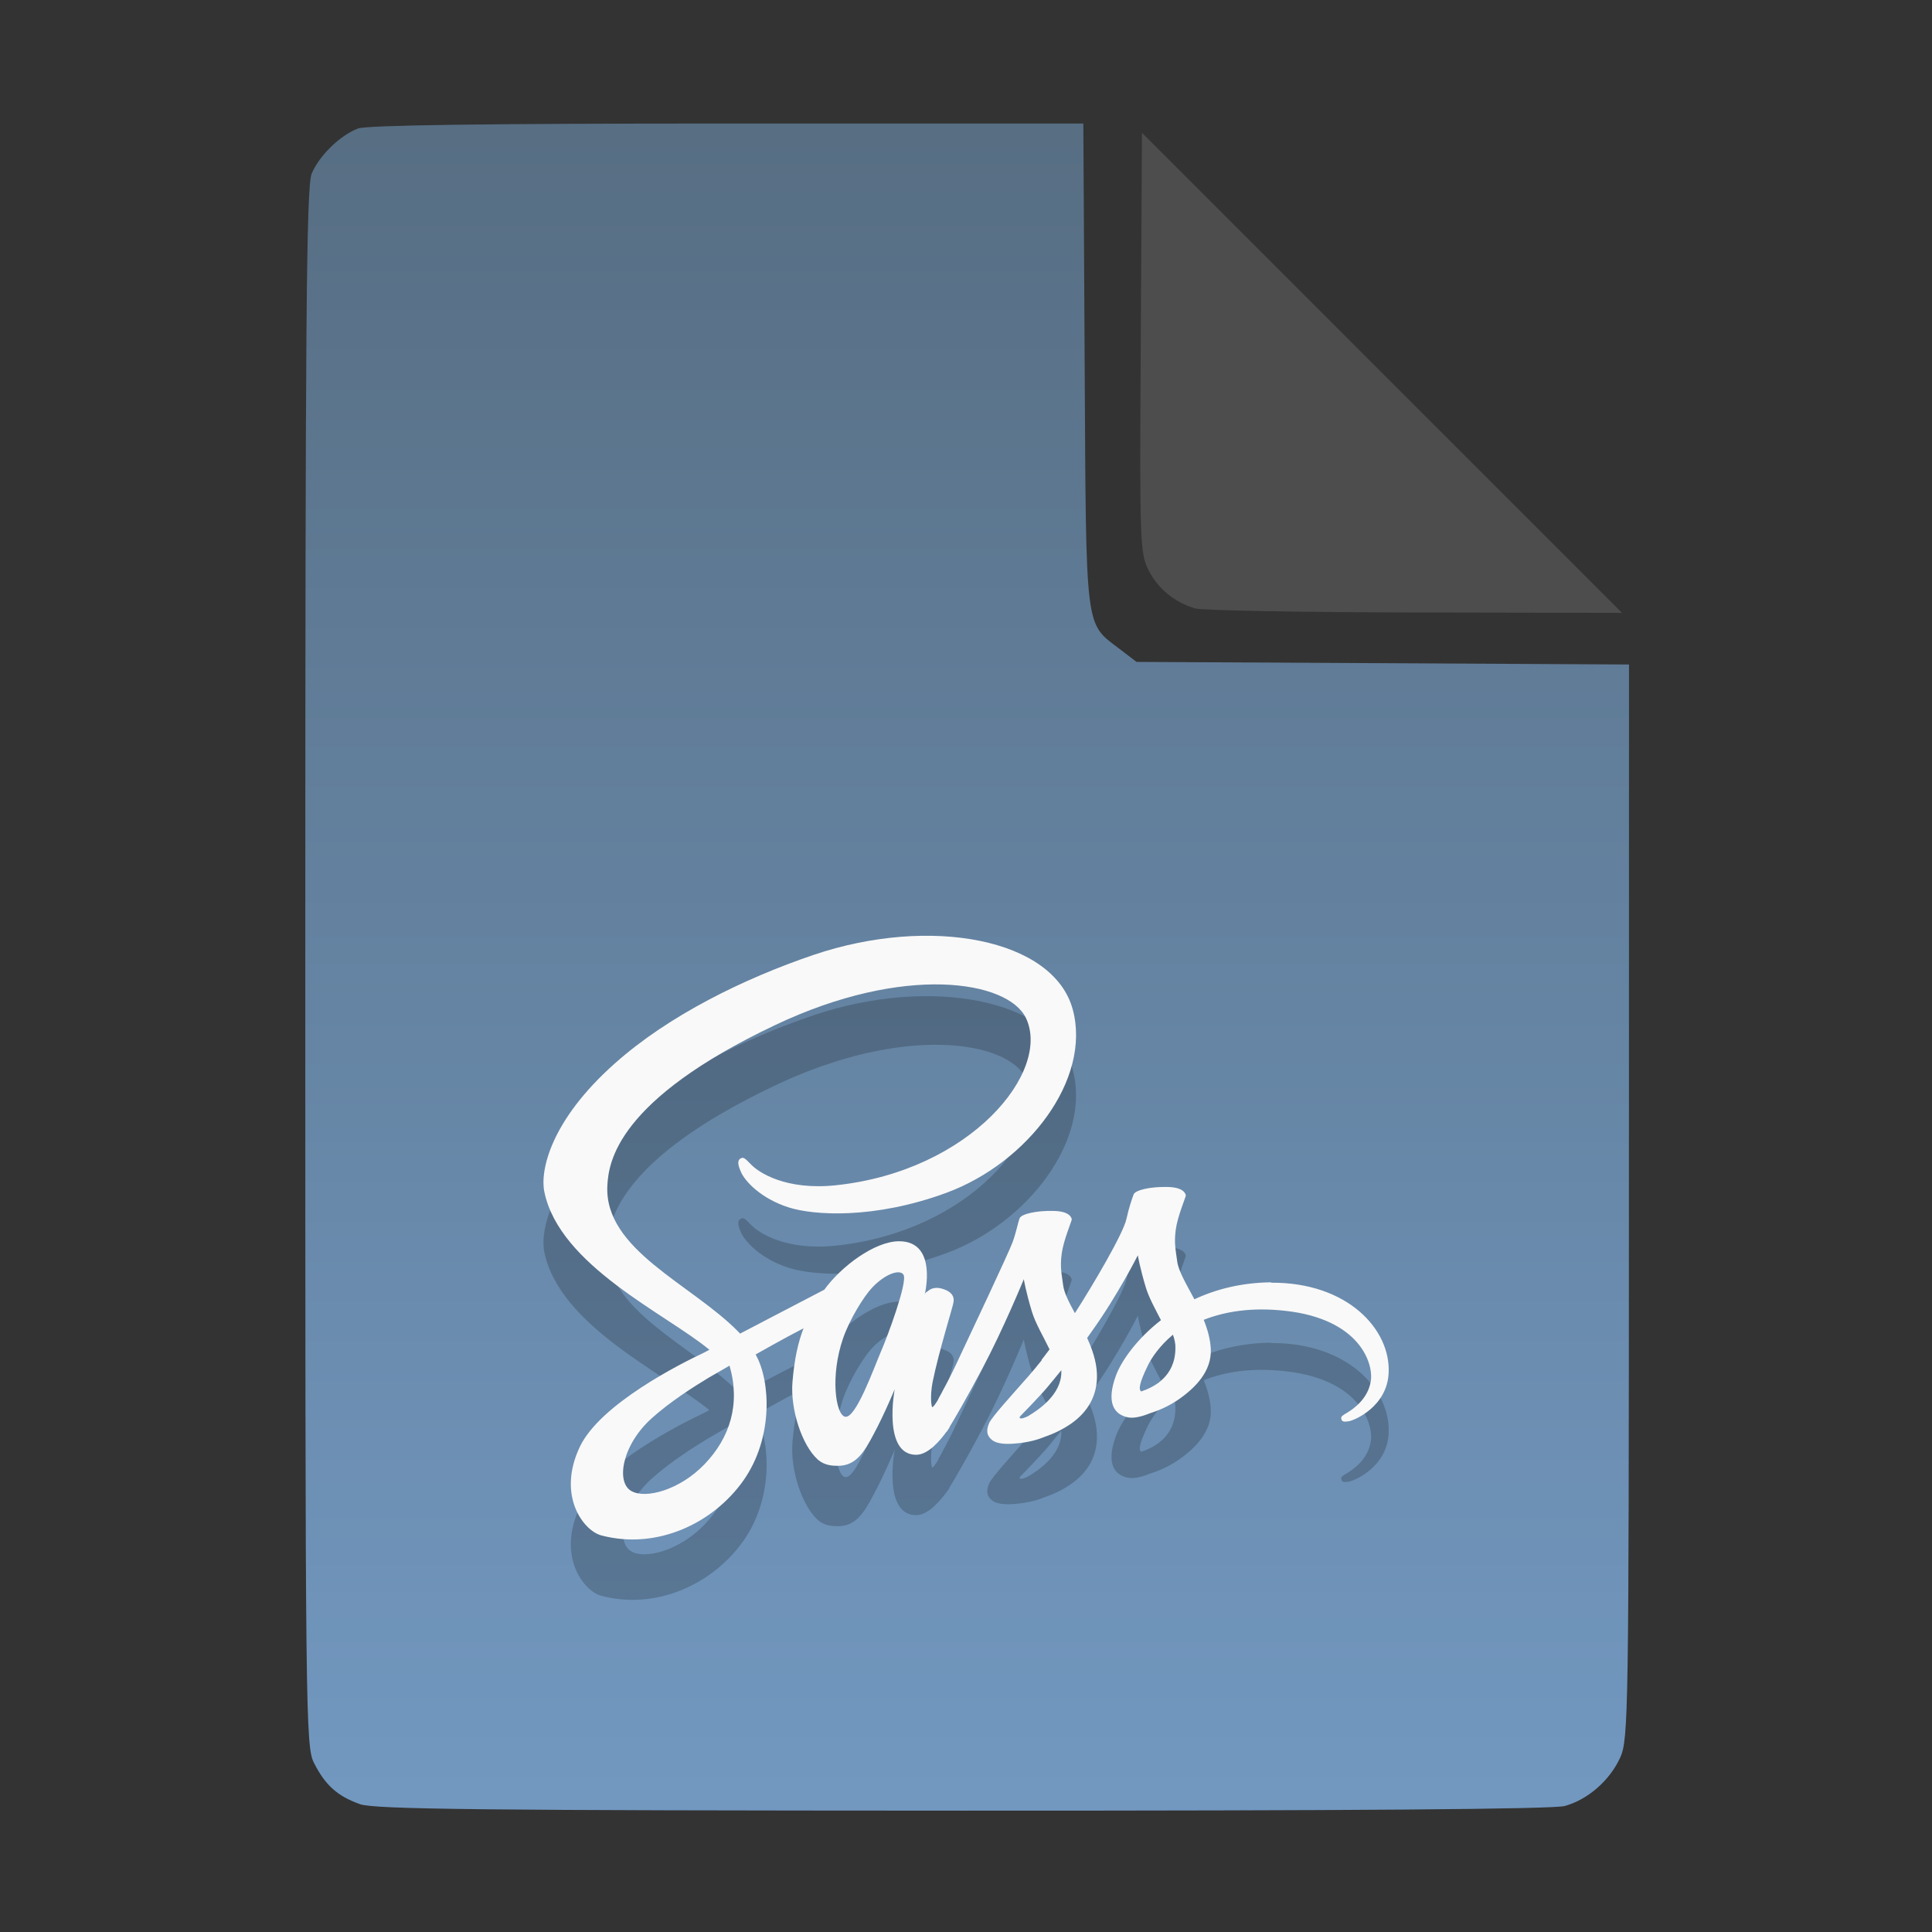 <?xml version="1.0" encoding="UTF-8" standalone="no"?>
<svg
   width="64"
   height="64"
   version="1.1"
   id="svg33319"
   sodipodi:docname="application-acad.svg"
   inkscape:version="1.3.2 (091e20ef0f, 2023-11-25)"
   xmlns:inkscape="http://www.inkscape.org/namespaces/inkscape"
   xmlns:sodipodi="http://sodipodi.sourceforge.net/DTD/sodipodi-0.dtd"
   xmlns:xlink="http://www.w3.org/1999/xlink"
   xmlns="http://www.w3.org/2000/svg"
   xmlns:svg="http://www.w3.org/2000/svg">
  <rect width="100%" height="100%" fill="#333333" stroke="none"/>
  <defs
     id="defs33323">
    <inkscape:path-effect
       effect="powerclip"
       id="path-effect865"
       is_visible="true"
       lpeversion="1"
       inverse="true"
       flatten="false"
       hide_clip="false"
       message="Use fill-rule evenodd on &lt;b&gt;fill and stroke&lt;/b&gt; dialog if no flatten result after convert clip to paths." />
    <clipPath
       clipPathUnits="userSpaceOnUse"
       id="clipPath861">
      <path
         style="display:block;fill:#4d4d4d"
         d="M 54,22 36,4 V 19.188 C 36,20.747 37.255,22 38.812,22 Z"
         id="path863" />
    </clipPath>
    <linearGradient
       id="linearGradient5"
       inkscape:collect="always">
      <stop
         style="stop-color:#576e83;stop-opacity:1;"
         offset="0"
         id="stop5" />
      <stop
         style="stop-color:#7298c0;stop-opacity:1;"
         offset="1"
         id="stop6" />
    </linearGradient>
    <linearGradient
       inkscape:collect="always"
       xlink:href="#linearGradient5"
       id="linearGradient7"
       x1="27.407"
       y1="4.397"
       x2="27.407"
       y2="59.519"
       gradientUnits="userSpaceOnUse" />
  </defs>
  <sodipodi:namedview
     id="namedview33321"
     pagecolor="#f5f7fa"
     bordercolor="#111111"
     borderopacity="1"
     inkscape:showpageshadow="0"
     inkscape:pageopacity="0"
     inkscape:pagecheckerboard="1"
     inkscape:deskcolor="#d1d1d1"
     showgrid="false"
     inkscape:zoom="6.4765626"
     inkscape:cx="32.424607"
     inkscape:cy="44.082026"
     inkscape:window-width="1489"
     inkscape:window-height="738"
     inkscape:window-x="82"
     inkscape:window-y="310"
     inkscape:window-maximized="0"
     inkscape:current-layer="svg33319" />
  <path
     style="fill:url(#linearGradient7);stroke:none;stroke-width:0.154"
     d="M 11.917,59.762 C 11.179,59.499 10.779,59.14 10.406,58.409 10.122,57.854 10.113,57.048 10.113,32.04 c 0,-21.561 0.035,-25.878 0.213,-26.293 0.257,-0.601 0.943,-1.267 1.534,-1.491 0.293,-0.111 4.272,-0.164 12.231,-0.164 h 11.796 l 0.044,7.99 c 0.049,8.921 0.002,8.534 1.151,9.411 l 0.567,0.433 8.157,0.043 8.157,0.043 -0.003,17.791 c -0.003,16.927 -0.017,17.821 -0.287,18.415 -0.346,0.761 -1.07,1.395 -1.838,1.608 -0.381,0.106 -7.078,0.157 -19.952,0.154 -15.942,-0.005 -19.482,-0.043 -19.967,-0.216 z"
     id="path3" />
  <path
     d="m 42.104,44.478 c -0.979,0.012 -1.827,0.229 -2.538,0.563 -0.263,-0.495 -0.525,-0.928 -0.569,-1.251 -0.049,-0.375 -0.109,-0.605 -0.049,-1.053 0.06,-0.448 0.334,-1.084 0.334,-1.136 -0.005,-0.047 -0.06,-0.276 -0.623,-0.281 -0.563,-0.012 -1.05,0.104 -1.105,0.245 -0.055,0.141 -0.164,0.464 -0.235,0.798 -0.098,0.49 -1.127,2.225 -1.712,3.137 -0.191,-0.354 -0.355,-0.667 -0.388,-0.917 -0.049,-0.375 -0.109,-0.605 -0.049,-1.053 0.06,-0.448 0.334,-1.084 0.334,-1.136 -0.005,-0.047 -0.06,-0.276 -0.623,-0.281 -0.563,-0.012 -1.05,0.104 -1.105,0.245 -0.055,0.141 -0.115,0.474 -0.235,0.797 -0.115,0.323 -1.482,3.221 -1.838,3.976 -0.18,0.386 -0.339,0.693 -0.454,0.902 -0.115,0.208 -0.005,0.016 -0.016,0.036 -0.098,0.177 -0.153,0.276 -0.153,0.276 v 0.012 c -0.077,0.13 -0.159,0.255 -0.197,0.255 -0.027,0 -0.082,-0.349 0.011,-0.829 0.202,-1.006 0.695,-2.575 0.689,-2.632 0,-0.027 0.093,-0.302 -0.317,-0.443 -0.399,-0.141 -0.541,0.093 -0.574,0.093 -0.033,0 -0.06,0.084 -0.06,0.084 0,0 0.443,-1.767 -0.848,-1.767 -0.809,0 -1.925,0.839 -2.478,1.605 -0.35,0.183 -1.094,0.568 -1.881,0.98 -0.301,0.156 -0.613,0.323 -0.908,0.474 l -0.06,-0.063 c -1.564,-1.59 -4.457,-2.715 -4.337,-4.852 0.044,-0.777 0.328,-2.825 5.557,-5.305 4.282,-2.033 7.712,-1.475 8.308,-0.235 0.848,1.772 -1.832,5.066 -6.284,5.54 -1.695,0.182 -2.587,-0.443 -2.811,-0.677 -0.235,-0.245 -0.268,-0.255 -0.356,-0.209 -0.142,0.073 -0.055,0.292 0,0.422 0.131,0.328 0.678,0.912 1.608,1.204 0.815,0.255 2.806,0.396 5.212,-0.49 2.696,-0.995 4.802,-3.758 4.184,-6.066 -0.629,-2.351 -4.72,-3.122 -8.587,-1.814 -2.303,0.782 -4.797,2.001 -6.59,3.601 -2.133,1.897 -2.472,3.554 -2.33,4.242 0.498,2.455 4.047,4.055 5.469,5.238 -0.071,0.036 -0.137,0.073 -0.197,0.104 -0.711,0.333 -3.418,1.683 -4.096,3.111 -0.766,1.616 0.12,2.778 0.711,2.934 1.827,0.485 3.697,-0.386 4.709,-1.819 1.006,-1.433 0.886,-3.294 0.421,-4.143 l -0.016,-0.032 0.558,-0.313 c 0.361,-0.203 0.716,-0.391 1.028,-0.553 -0.175,0.453 -0.301,0.99 -0.366,1.772 -0.077,0.917 0.317,2.106 0.837,2.575 0.23,0.203 0.503,0.208 0.673,0.208 0.602,0 0.875,-0.474 1.176,-1.042 0.372,-0.693 0.7,-1.496 0.7,-1.496 0,0 -0.41,2.173 0.711,2.173 0.41,0 0.82,-0.506 1.006,-0.766 v 0.012 c 0,0 0.011,-0.016 0.033,-0.052 0.044,-0.062 0.066,-0.1 0.066,-0.1 v -0.012 c 0.164,-0.271 0.531,-0.891 1.077,-1.918 0.706,-1.324 1.384,-2.981 1.384,-2.981 0,0 0.066,0.407 0.268,1.074 0.12,0.396 0.383,0.829 0.585,1.251 -0.164,0.219 -0.263,0.344 -0.263,0.344 l 0.005,0.012 c -0.131,0.167 -0.279,0.344 -0.432,0.521 -0.558,0.636 -1.225,1.36 -1.313,1.569 -0.104,0.245 -0.082,0.427 0.12,0.573 0.148,0.104 0.41,0.125 0.689,0.104 0.503,-0.032 0.853,-0.151 1.028,-0.224 0.273,-0.094 0.585,-0.234 0.886,-0.443 0.547,-0.386 0.881,-0.933 0.848,-1.662 -0.016,-0.401 -0.153,-0.798 -0.323,-1.173 0.049,-0.067 0.098,-0.136 0.148,-0.209 0.864,-1.204 1.531,-2.528 1.531,-2.528 0,0 0.066,0.407 0.268,1.074 0.104,0.339 0.312,0.709 0.498,1.074 -0.809,0.631 -1.318,1.36 -1.493,1.84 -0.323,0.886 -0.071,1.287 0.405,1.381 0.213,0.043 0.52,-0.052 0.749,-0.146 0.284,-0.089 0.629,-0.24 0.946,-0.464 0.547,-0.386 1.072,-0.923 1.045,-1.647 -0.016,-0.333 -0.109,-0.662 -0.235,-0.975 0.689,-0.271 1.581,-0.427 2.713,-0.297 2.434,0.271 2.915,1.72 2.822,2.324 -0.093,0.605 -0.602,0.938 -0.771,1.042 -0.17,0.098 -0.224,0.135 -0.208,0.208 0.022,0.109 0.098,0.104 0.246,0.084 0.202,-0.032 1.28,-0.495 1.324,-1.61 0.066,-1.433 -1.362,-2.997 -3.894,-2.981 z m -18.77,6.03 c -0.804,0.839 -1.936,1.157 -2.417,0.886 -0.52,-0.287 -0.317,-1.522 0.673,-2.413 0.602,-0.542 1.384,-1.042 1.898,-1.35 0.115,-0.068 0.29,-0.167 0.498,-0.287 0.033,-0.021 0.055,-0.032 0.055,-0.032 0.038,-0.021 0.082,-0.047 0.126,-0.073 0.366,1.272 0.016,2.387 -0.831,3.268 z m 5.879,-3.81 c -0.279,0.651 -0.87,2.325 -1.225,2.231 -0.306,-0.079 -0.492,-1.345 -0.06,-2.596 0.219,-0.631 0.684,-1.381 0.957,-1.673 0.443,-0.469 0.924,-0.625 1.045,-0.433 0.142,0.25 -0.541,2.064 -0.716,2.47 z m 4.851,2.21 c -0.12,0.057 -0.23,0.1 -0.279,0.068 -0.038,-0.022 0.049,-0.1 0.049,-0.1 0,0 0.607,-0.62 0.848,-0.907 0.137,-0.167 0.301,-0.36 0.476,-0.579 v 0.062 c 0,0.75 -0.755,1.251 -1.094,1.454 z m 3.741,-0.813 c -0.088,-0.062 -0.077,-0.255 0.219,-0.86 0.115,-0.24 0.377,-0.641 0.831,-1.022 0.055,0.156 0.088,0.307 0.082,0.448 -0.005,0.938 -0.706,1.287 -1.132,1.433 z"
     id="path4-3-2"
     style="fill:#000000;opacity:0.2"
     inkscape:connector-curvature="0" />
  <path
     d="m 42.104,42.478 c -0.979,0.012 -1.827,0.229 -2.538,0.563 -0.263,-0.495 -0.525,-0.928 -0.569,-1.251 -0.049,-0.375 -0.109,-0.605 -0.049,-1.053 0.06,-0.448 0.334,-1.084 0.334,-1.136 -0.005,-0.047 -0.06,-0.276 -0.623,-0.281 -0.563,-0.012 -1.05,0.104 -1.105,0.245 -0.055,0.141 -0.164,0.464 -0.235,0.798 -0.098,0.49 -1.127,2.225 -1.712,3.137 -0.191,-0.354 -0.355,-0.667 -0.388,-0.917 -0.049,-0.375 -0.109,-0.605 -0.049,-1.053 0.06,-0.448 0.334,-1.084 0.334,-1.136 -0.005,-0.047 -0.06,-0.276 -0.623,-0.281 -0.563,-0.012 -1.05,0.104 -1.105,0.245 -0.055,0.141 -0.115,0.474 -0.235,0.797 -0.115,0.323 -1.482,3.221 -1.838,3.976 -0.18,0.386 -0.339,0.693 -0.454,0.902 -0.115,0.208 -0.005,0.016 -0.016,0.036 -0.098,0.177 -0.153,0.276 -0.153,0.276 v 0.012 c -0.077,0.13 -0.159,0.255 -0.197,0.255 -0.027,0 -0.082,-0.349 0.011,-0.829 0.202,-1.006 0.695,-2.575 0.689,-2.632 0,-0.027 0.093,-0.302 -0.317,-0.443 -0.399,-0.141 -0.541,0.093 -0.574,0.093 -0.033,0 -0.06,0.084 -0.06,0.084 0,0 0.443,-1.767 -0.848,-1.767 -0.809,0 -1.925,0.839 -2.478,1.605 -0.35,0.183 -1.094,0.568 -1.881,0.98 -0.301,0.156 -0.613,0.323 -0.908,0.474 l -0.06,-0.063 c -1.564,-1.59 -4.457,-2.715 -4.337,-4.852 0.044,-0.777 0.328,-2.825 5.557,-5.305 4.282,-2.033 7.712,-1.475 8.308,-0.235 0.848,1.772 -1.832,5.066 -6.284,5.54 -1.695,0.182 -2.587,-0.443 -2.811,-0.677 -0.235,-0.245 -0.268,-0.255 -0.356,-0.209 -0.142,0.073 -0.055,0.292 0,0.422 0.131,0.328 0.678,0.912 1.608,1.204 0.815,0.255 2.806,0.396 5.212,-0.49 2.696,-0.995 4.802,-3.758 4.184,-6.066 -0.629,-2.351 -4.72,-3.122 -8.587,-1.814 -2.303,0.782 -4.797,2.001 -6.59,3.601 -2.133,1.897 -2.472,3.554 -2.33,4.242 0.498,2.455 4.047,4.055 5.469,5.238 -0.071,0.036 -0.137,0.073 -0.197,0.104 -0.711,0.333 -3.418,1.683 -4.096,3.111 -0.766,1.616 0.12,2.778 0.711,2.934 1.827,0.485 3.697,-0.386 4.709,-1.819 1.006,-1.433 0.886,-3.294 0.421,-4.143 l -0.016,-0.032 0.558,-0.313 c 0.361,-0.203 0.716,-0.391 1.028,-0.553 -0.175,0.453 -0.301,0.99 -0.366,1.772 -0.077,0.917 0.317,2.106 0.837,2.575 0.23,0.203 0.503,0.208 0.673,0.208 0.602,0 0.875,-0.474 1.176,-1.042 0.372,-0.693 0.7,-1.496 0.7,-1.496 0,0 -0.41,2.173 0.711,2.173 0.41,0 0.82,-0.506 1.006,-0.766 v 0.012 c 0,0 0.011,-0.016 0.033,-0.052 0.044,-0.062 0.066,-0.1 0.066,-0.1 v -0.012 c 0.164,-0.271 0.531,-0.891 1.077,-1.918 0.706,-1.324 1.384,-2.981 1.384,-2.981 0,0 0.066,0.407 0.268,1.074 0.12,0.396 0.383,0.829 0.585,1.251 -0.164,0.219 -0.263,0.344 -0.263,0.344 l 0.005,0.012 c -0.131,0.167 -0.279,0.344 -0.432,0.521 -0.558,0.636 -1.225,1.36 -1.313,1.569 -0.104,0.245 -0.082,0.427 0.12,0.573 0.148,0.104 0.41,0.125 0.689,0.104 0.503,-0.032 0.853,-0.151 1.028,-0.224 0.273,-0.094 0.585,-0.234 0.886,-0.443 0.547,-0.386 0.881,-0.933 0.848,-1.662 -0.016,-0.401 -0.153,-0.798 -0.323,-1.173 0.049,-0.067 0.098,-0.136 0.148,-0.209 0.864,-1.204 1.531,-2.528 1.531,-2.528 0,0 0.066,0.407 0.268,1.074 0.104,0.339 0.312,0.709 0.498,1.074 -0.809,0.631 -1.318,1.36 -1.493,1.84 -0.323,0.886 -0.071,1.287 0.405,1.381 0.213,0.043 0.52,-0.052 0.749,-0.146 0.284,-0.089 0.629,-0.24 0.946,-0.464 0.547,-0.386 1.072,-0.923 1.045,-1.647 -0.016,-0.333 -0.109,-0.662 -0.235,-0.975 0.689,-0.271 1.581,-0.427 2.713,-0.297 2.434,0.271 2.915,1.72 2.822,2.324 -0.093,0.605 -0.602,0.938 -0.771,1.042 -0.17,0.098 -0.224,0.135 -0.208,0.208 0.022,0.109 0.098,0.104 0.246,0.084 0.202,-0.032 1.28,-0.495 1.324,-1.61 0.066,-1.433 -1.362,-2.997 -3.894,-2.981 z m -18.77,6.03 c -0.804,0.839 -1.936,1.157 -2.417,0.886 -0.52,-0.287 -0.317,-1.522 0.673,-2.413 0.602,-0.542 1.384,-1.042 1.898,-1.35 0.115,-0.068 0.29,-0.167 0.498,-0.287 0.033,-0.021 0.055,-0.032 0.055,-0.032 0.038,-0.021 0.082,-0.047 0.126,-0.073 0.366,1.272 0.016,2.387 -0.831,3.268 z m 5.879,-3.81 c -0.279,0.651 -0.87,2.325 -1.225,2.231 -0.306,-0.079 -0.492,-1.345 -0.06,-2.596 0.219,-0.631 0.684,-1.381 0.957,-1.673 0.443,-0.469 0.924,-0.625 1.045,-0.433 0.142,0.25 -0.541,2.064 -0.716,2.47 z m 4.851,2.21 c -0.12,0.057 -0.23,0.1 -0.279,0.068 -0.038,-0.022 0.049,-0.1 0.049,-0.1 0,0 0.607,-0.62 0.848,-0.907 0.137,-0.167 0.301,-0.36 0.476,-0.579 v 0.062 c 0,0.75 -0.755,1.251 -1.094,1.454 z m 3.741,-0.813 c -0.088,-0.062 -0.077,-0.255 0.219,-0.86 0.115,-0.24 0.377,-0.641 0.831,-1.022 0.055,0.156 0.088,0.307 0.082,0.448 -0.005,0.938 -0.706,1.287 -1.132,1.433 z"
     id="path4-3"
     style="opacity:1;fill:#f9f9f9"
     inkscape:connector-curvature="0" />
  <g
     aria-label="LOG"
     id="text1753"
     style="font-size:2.822px;line-height:0;font-family:Cantarell;-inkscape-font-specification:Cantarell;letter-spacing:0.206px;fill:none;stroke:#f5f7fa;stroke-width:0.265"
     transform="matrix(3.78,0,0,3.78,-5.935,4.236)" />
  <path
     style="fill:#4d4d4d;stroke:none;stroke-width:0.154;fill-opacity:1"
     d="m 39.591,20.156 c -0.69,-0.209 -1.229,-0.651 -1.541,-1.263 -0.288,-0.564 -0.3,-0.908 -0.261,-7.543 l 0.04,-6.952 7.951,7.952 7.951,7.952 -6.87,-0.013 c -3.779,-0.007 -7.05,-0.068 -7.27,-0.134 z"
     id="path4" />
</svg>
